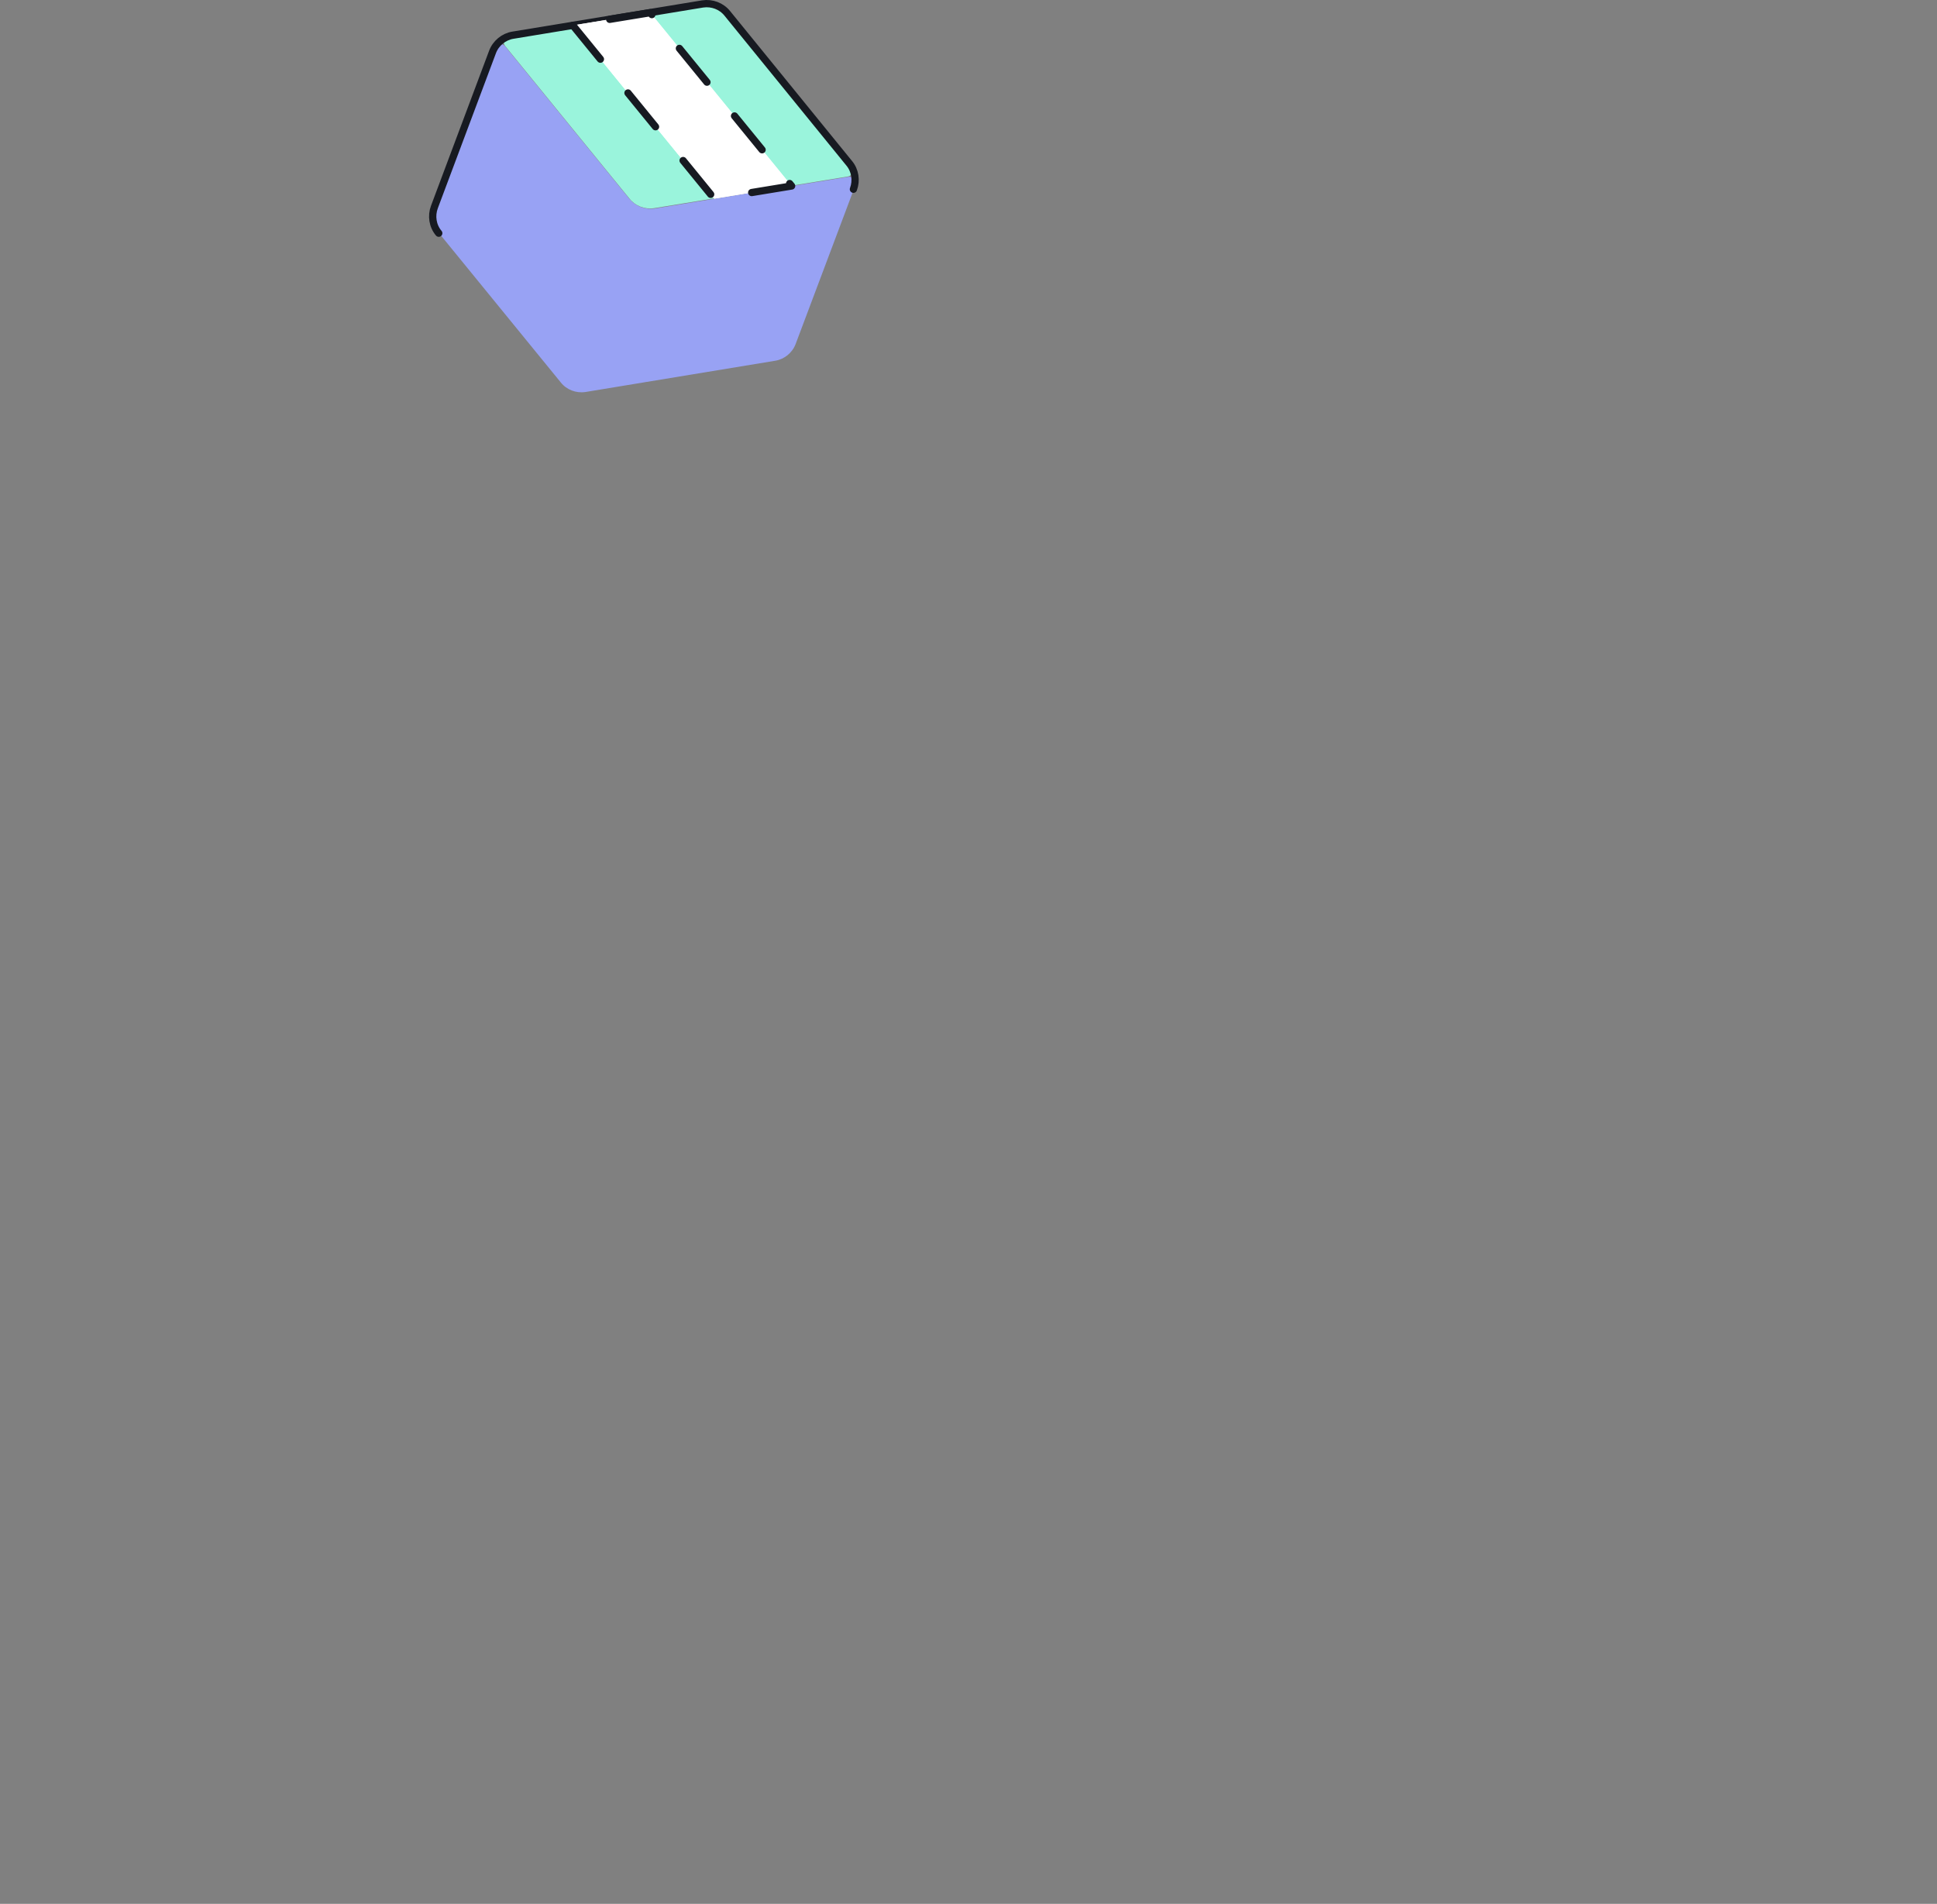 <svg width="533" height="524" viewBox="0 0 533 524" fill="none" xmlns="http://www.w3.org/2000/svg">
<rect x="0" y="0" width="533" height="524" fill="#808080" stroke="none"/>
<path d="M173.232 54.787L139.032 12.787C138.132 11.687 136.432 11.987 135.932 13.287L119.532 56.887C118.632 59.287 119.032 62.087 120.732 64.087L154.332 105.287C155.932 107.287 158.532 108.287 161.132 107.887L213.332 99.287C215.832 98.887 218.032 97.087 218.932 94.687L235.332 51.087C235.832 49.787 234.732 48.387 233.332 48.687L180.232 57.387C177.532 57.787 174.932 56.787 173.232 54.787Z" fill="#98A2F4"/>
<path d="M233.232 48.587L180.032 57.287C177.432 57.687 174.832 56.687 173.232 54.687L139.032 12.687C138.132 11.587 138.732 9.987 140.132 9.787L193.332 1.087C195.932 0.687 198.532 1.687 200.132 3.687L234.332 45.687C235.232 46.787 234.632 48.387 233.232 48.587Z" fill="#9AF4DC"/>
<path d="M234.832 52.087C235.732 49.687 235.332 46.887 233.632 44.887L200.132 3.687C198.532 1.687 195.932 0.687 193.332 1.087L141.132 9.687C138.632 10.087 136.432 11.887 135.532 14.287L119.532 56.987C118.632 59.387 119.032 62.187 120.732 64.187" stroke="#171A21" stroke-width="2" stroke-miterlimit="10" stroke-linecap="round" stroke-linejoin="round"/>
<path d="M157.631 6.987L196.531 54.687L217.831 51.187L178.931 3.487L157.631 6.987Z" fill="white"/>
<path d="M157.631 6.987L196.531 54.687L217.831 51.187L178.931 3.487L157.631 6.987Z" fill="white" stroke="#171A21" stroke-width="2" stroke-linecap="round" stroke-linejoin="round" stroke-dasharray="12 12"/>
</svg>
